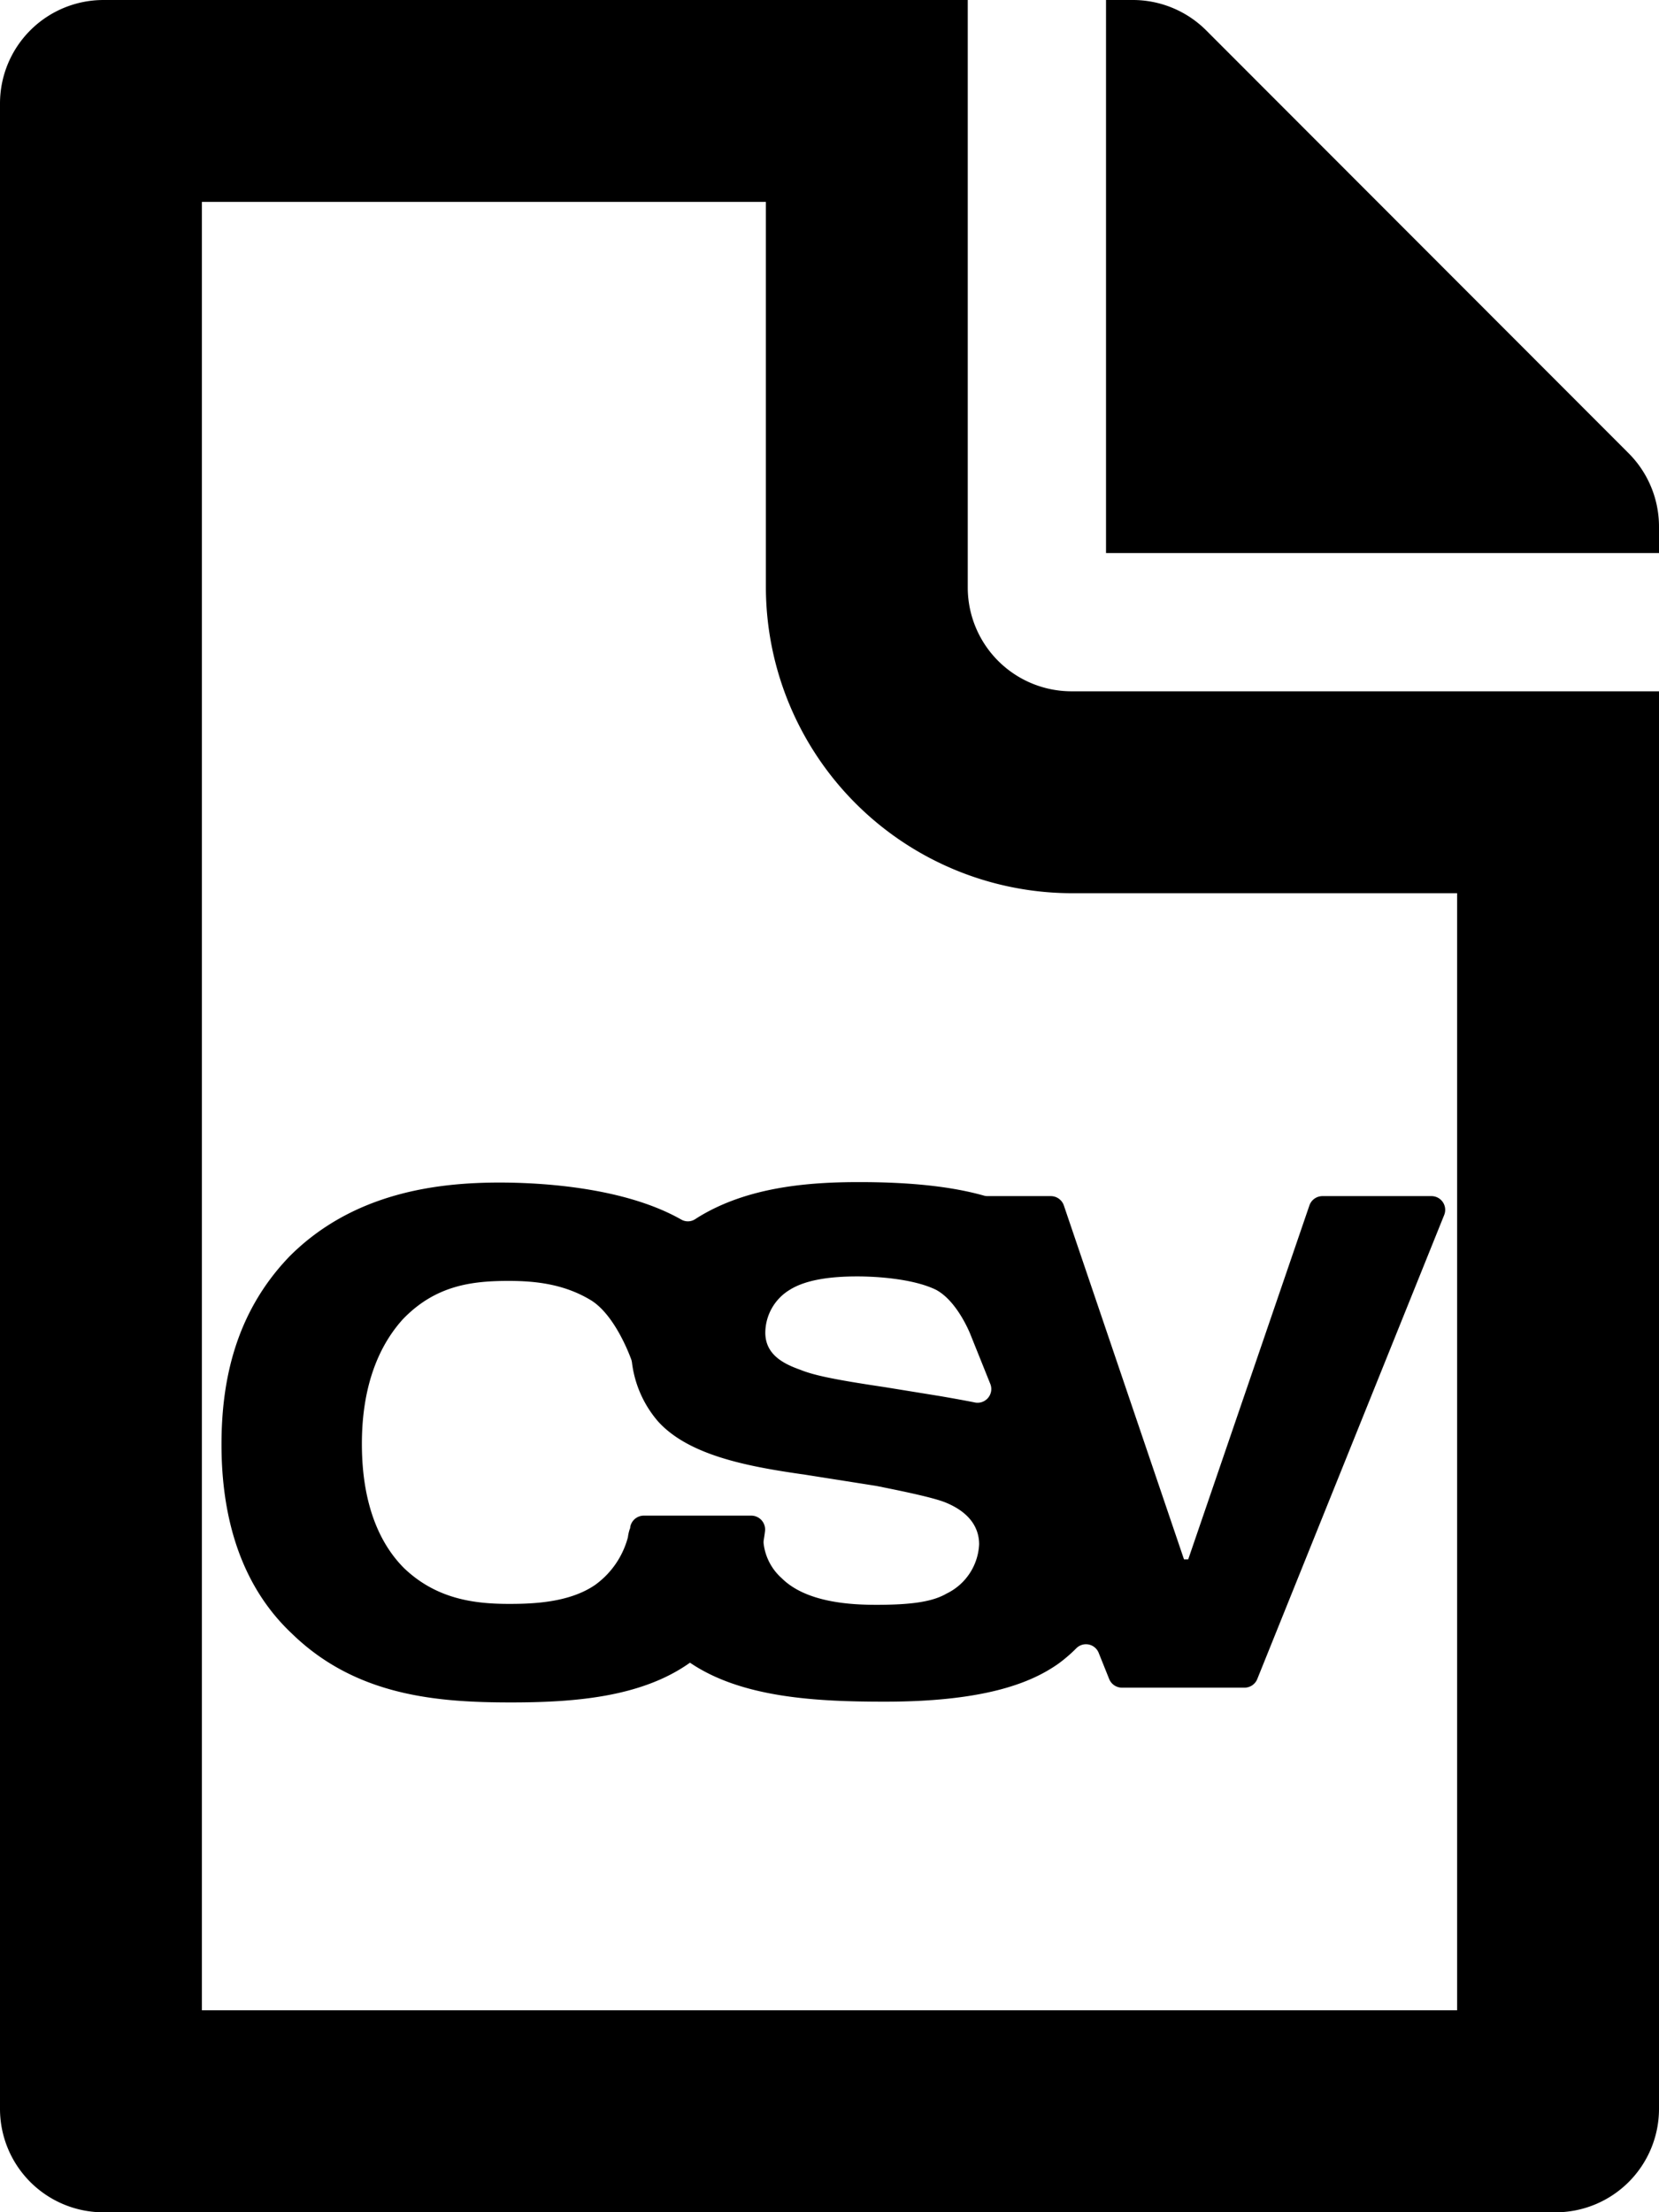 <svg id="Layer_1" data-name="Layer 1" xmlns="http://www.w3.org/2000/svg" viewBox="0 0 287.62 383.49"><path d="M182.19,207.35h-11a2.16,2.16,0,0,1-.62-.09c-5.23-1.47-12.11-2.34-21.63-2.34-8.89,0-19.36.85-27.88,6.08l-.5.32a2.31,2.31,0,0,1-2.44.1C107.66,205.47,92.22,205,86.6,205c-10.71,0-25.32,1.7-36.39,12.78-9.5,9.86-11.81,21.79-11.81,32.62,0,9.86,2,23.25,12.29,32.87C61.77,294,75.77,295.12,88.55,295.12c10.83,0,22.4-.86,30.8-6.7l.27-.19c9,6.12,22,6.76,33.78,6.76,17.65,0,25.56-3.4,30.07-6.57a26,26,0,0,0,3.13-2.69,2.37,2.37,0,0,1,3.88.8l1.82,4.54a2.39,2.39,0,0,0,2.21,1.49h21.25a2.38,2.38,0,0,0,2.21-1.49l32.41-80.45a2.38,2.38,0,0,0-2.21-3.27H229.3A2.39,2.39,0,0,0,227,209l-21,61.32h-.73L184.45,209A2.39,2.39,0,0,0,182.19,207.35Zm-18.08,68.9c-2.31,1.34-5.72,1.95-12.17,1.95-4.38,0-12.17-.37-16.43-4.63a9.51,9.51,0,0,1-3.1-5.84,2.49,2.49,0,0,1,0-.77c.08-.5.16-1,.22-1.54a2.4,2.4,0,0,0-2.37-2.68H111.61a2.39,2.39,0,0,0-2.35,2v0c0,.1,0,.2-.07.3a7.19,7.19,0,0,0-.33,1.45,14.88,14.88,0,0,1-5.7,8.27c-4.38,3-10.47,3.28-14.85,3.28-5.85,0-12.54-.73-18.26-6.2-3.78-3.78-7.31-10.35-7.31-21.55s3.66-17.77,7.06-21.55c5.73-6,12.18-6.69,18.39-6.69,4.5,0,9.61.49,14.36,3.41,3.93,2.51,6.43,8.94,6.9,10.24a2.56,2.56,0,0,1,.11.46,19.15,19.15,0,0,0,4.52,10.24c5.48,6.08,16.19,7.91,25.56,9.25l12.3,1.94c3,.61,9.25,1.83,11.81,2.8,5.23,2.07,6,5.36,6,7.31A10,10,0,0,1,164.11,276.25Zm5-33.11c-2-.4-4-.75-6-1.1l-9.74-1.58c-9-1.34-12.29-2.07-14.61-3-2.8-1-6.08-2.56-6.08-6.45a8.76,8.76,0,0,1,4.26-7.43c2.92-1.83,7.42-2.31,11.68-2.31,3.17,0,9.62.36,13.64,2.31,3.77,2,6,7.79,6,7.79l3.45,8.59A2.38,2.38,0,0,1,169.1,243.14Z"/><path d="M167.78,101.86V0H17.94A17.94,17.94,0,0,0,0,17.9V365.51a17.94,17.94,0,0,0,17.9,18H269.68a17.94,17.94,0,0,0,17.94-17.9V119.84H185.76A18,18,0,0,1,167.78,101.86Zm84.84,246.63H35V35h97.78v66.94a53.14,53.14,0,0,0,52.9,52.9h66.94Z"/><path d="M282.42,78.64,209.09,5.24A18,18,0,0,0,196.3,0h-4.55V95.87h95.87V91.31A18,18,0,0,0,282.42,78.64Z"/></svg>